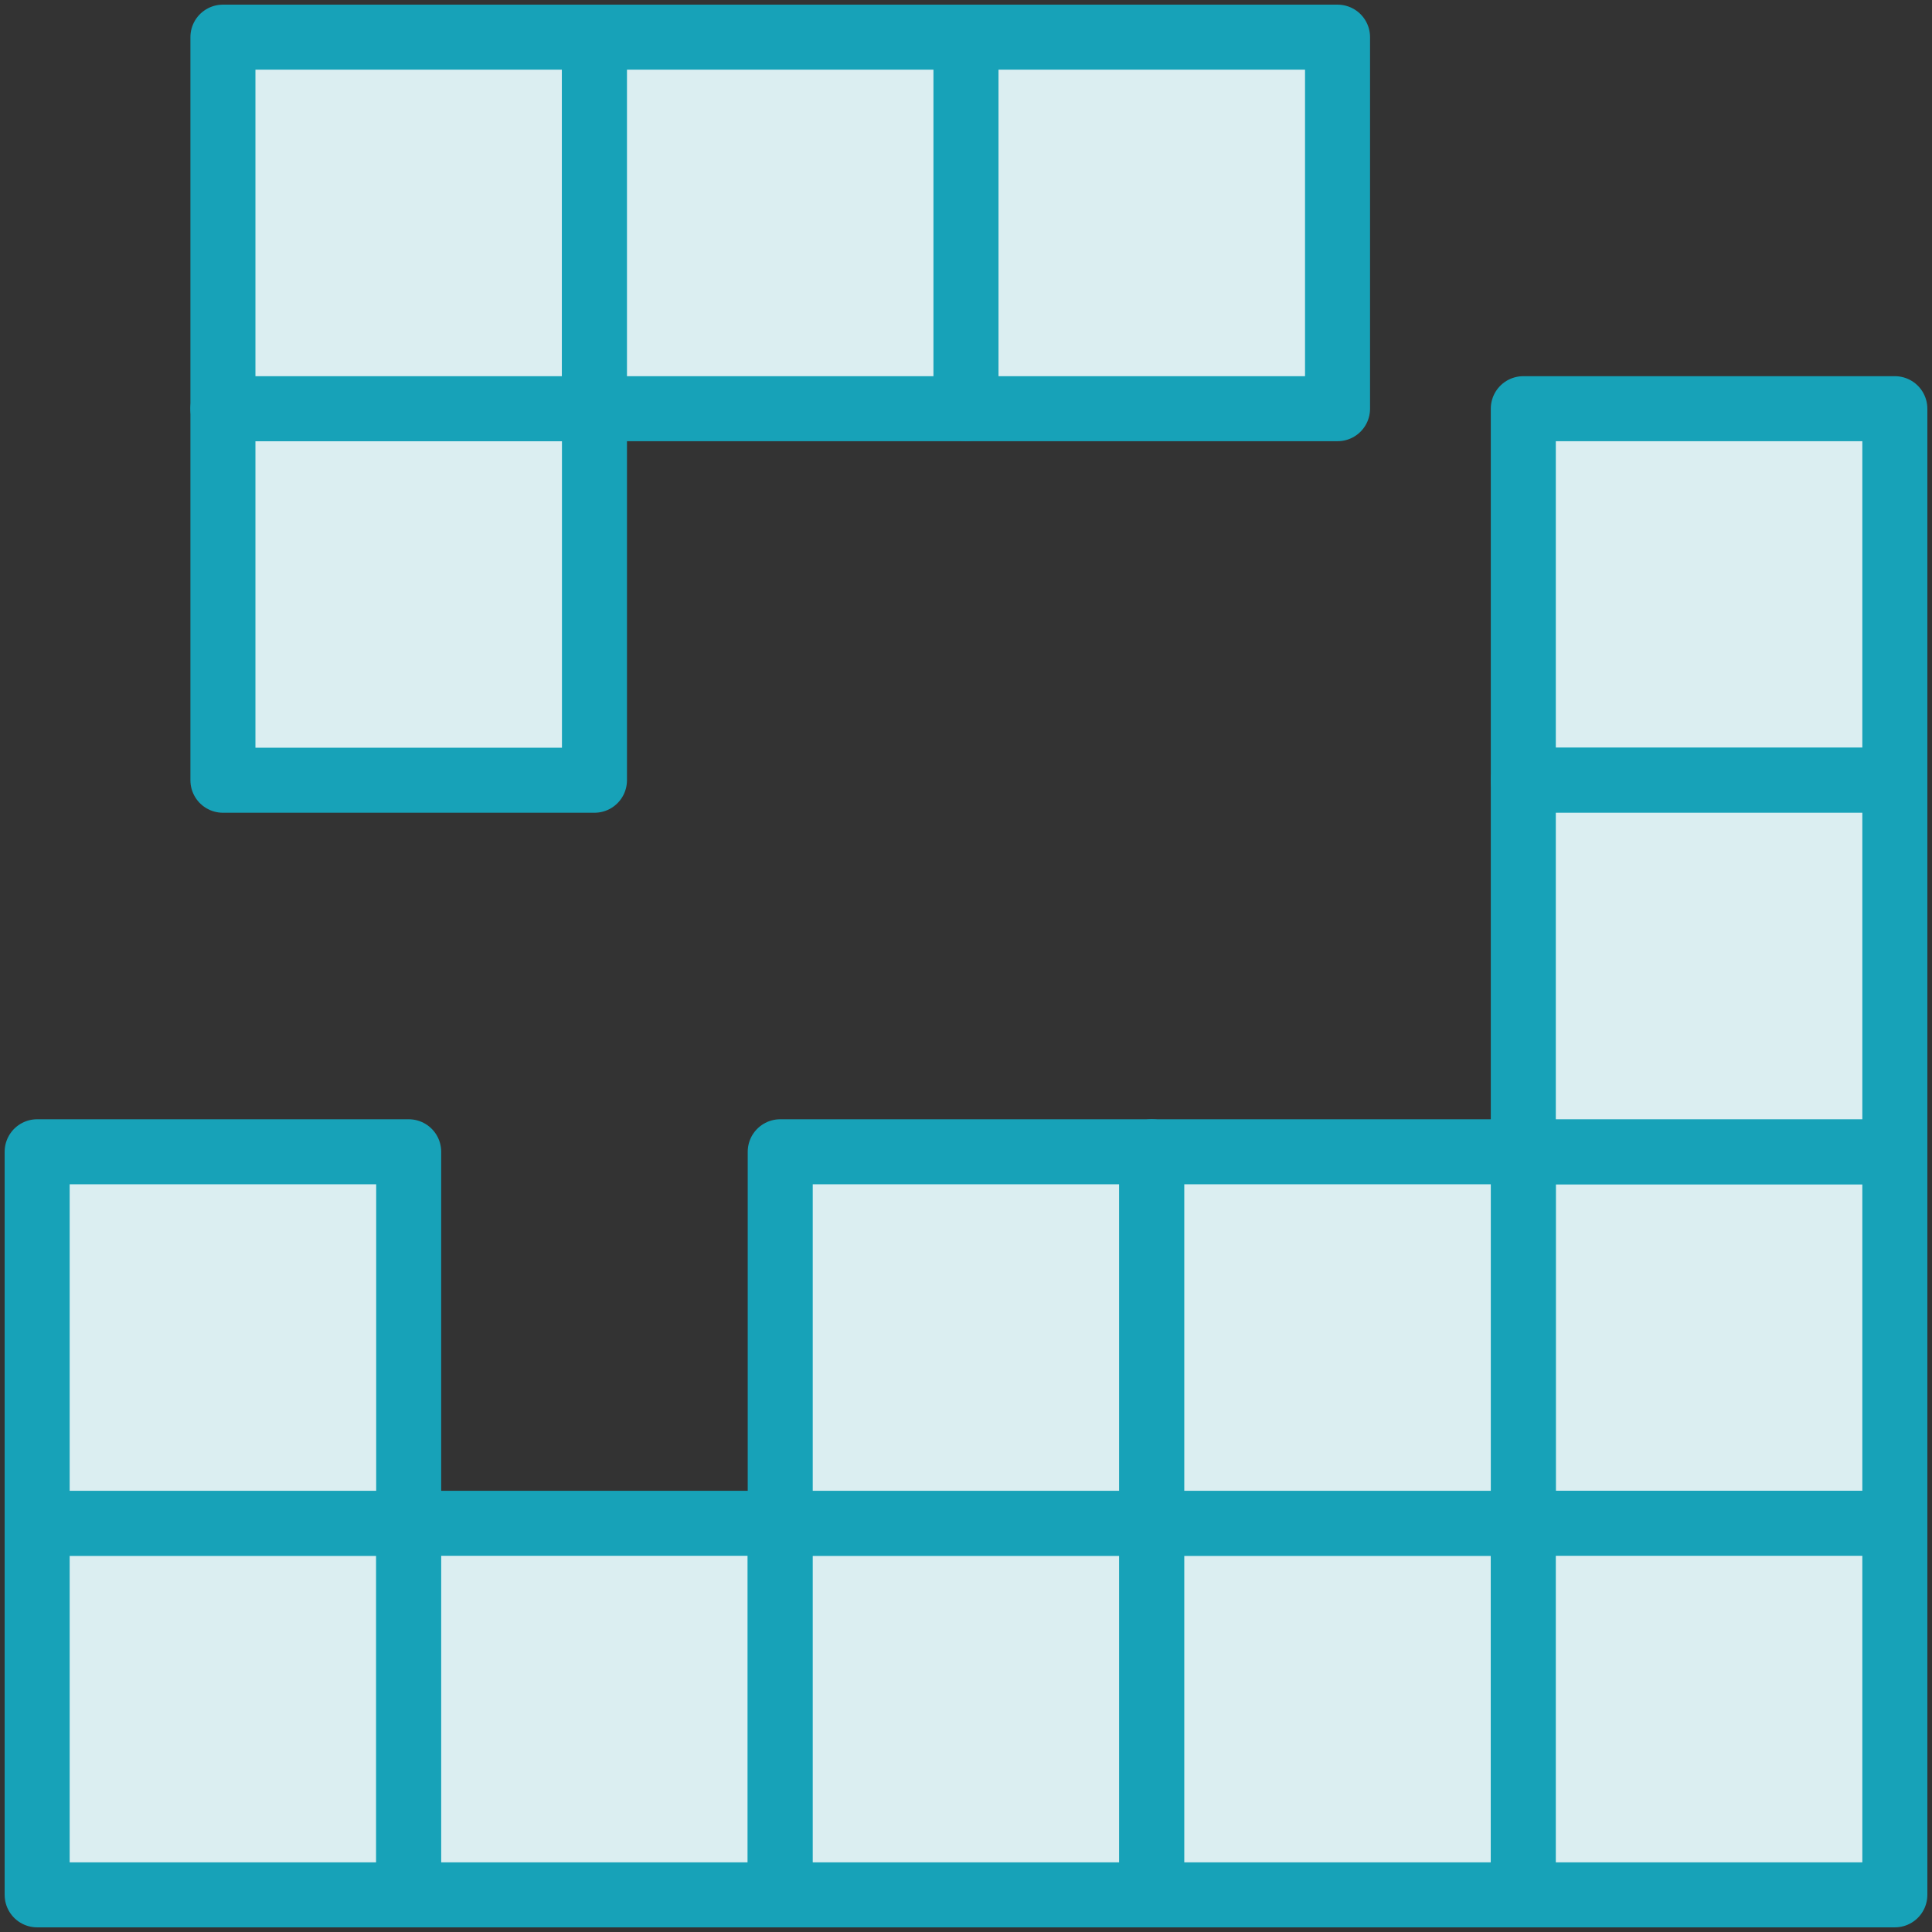 <?xml version="1.0" encoding="UTF-8"?>
<svg width="104px" height="104px" viewBox="0 0 104 104" version="1.1" xmlns="http://www.w3.org/2000/svg" xmlns:xlink="http://www.w3.org/1999/xlink">
    <rect x="0" y="0" width="104" height="104" fill="#333333" stroke="none"/>
    <!-- Generator: Sketch 46.2 (44496) - http://www.bohemiancoding.com/sketch -->
    <title>gaming-38</title>
    <desc>Created with Sketch.</desc>
    <defs></defs>
    <g id="ALL" stroke="none" stroke-width="1" fill="none" fill-rule="evenodd" stroke-linecap="round" stroke-linejoin="round">
        <g id="Primary" transform="translate(-525, -13255)" stroke="#17A2B8" stroke-width="3.5" fill="#DBEEF1">
            <g id="Group-15" transform="translate(200, 200)">
                <g id="gaming-38" transform="translate(327, 13057)">
                    <rect id="Layer-1" x="80" y="60" width="20" height="20"></rect>
                    <rect id="Layer-2" x="0" y="80" width="20" height="20"></rect>
                    <rect id="Layer-3" x="0" y="60" width="20" height="20"></rect>
                    <rect id="Layer-4" x="20" y="80" width="20" height="20"></rect>
                    <rect id="Layer-5" x="40" y="80" width="20" height="20"></rect>
                    <rect id="Layer-6" x="80" y="20" width="20" height="20"></rect>
                    <rect id="Layer-7" x="40" y="60" width="20" height="20"></rect>
                    <rect id="Layer-8" x="60" y="80" width="20" height="20"></rect>
                    <rect id="Layer-9" x="60" y="60" width="20" height="20"></rect>
                    <rect id="Layer-10" x="80" y="80" width="20" height="20"></rect>
                    <rect id="Layer-11" x="80" y="40" width="20" height="20"></rect>
                    <rect id="Layer-12" x="10" y="20" width="20" height="20"></rect>
                    <rect id="Layer-13" x="10" y="0" width="20" height="20"></rect>
                    <rect id="Layer-14" x="30" y="0" width="20" height="20"></rect>
                    <rect id="Layer-15" x="50" y="0" width="20" height="20"></rect>
                </g>
            </g>
        </g>
    </g>
</svg>